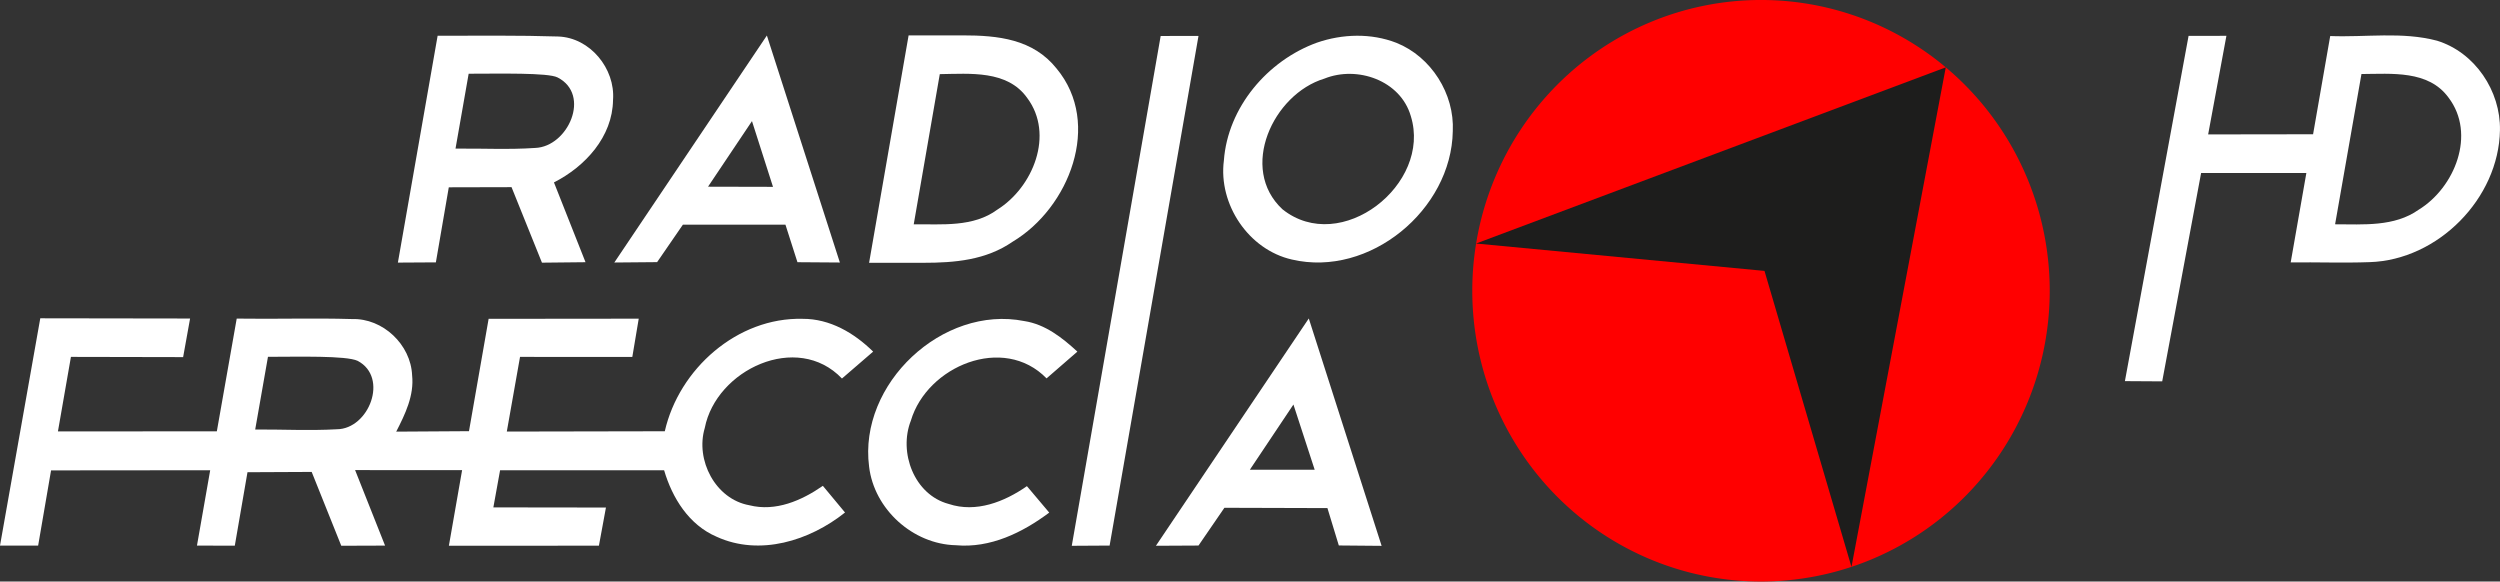<svg id="a" width="604.57mm" height="140.63mm" version="1.1" viewBox="0 0 604.57 140.63" xmlns="http://www.w3.org/2000/svg">
 <rect x="0" y="0" width="604.57" height="140.63" fill="#333333" stroke="none"/>
 <g id="b" transform="translate(319.29 -78.518)">
  <path id="c" d="m176.39 148.83a69.821 70.316 0 0 1-69.821 70.316 69.821 70.316 0 0 1-69.821-70.316 69.821 70.316 0 0 1 69.821-70.316 69.821 70.316 0 0 1 69.821 70.316z" fill="#f00" stroke-width=".353"/>
  <path id="d" d="m-213.46 87.161c10.093 0 19.71-0.117 29.185 0.185 7.689 0.277 13.807 7.781 13.234 15.341-0.111 8.909-6.728 16.099-14.288 19.943l7.634 19.296-10.535 0.111-7.356-18.261-15.175 0.037-3.124 18.151-9.186 0.056zm7.504 9.186-3.179 18.113c6.432-0.074 12.864 0.277 19.278-0.166 7.929-0.296 13.567-12.864 5.416-17.042-2.271-1.191-14.134-0.905-21.514-0.905z" fill="#fff" stroke-width="1.848"/>
  <path id="e" d="m-170.73 142 36.892-54.895 17.651 54.895-10.258-0.074-2.902-9.075h-24.804l-6.229 9.057zm22.66-18.335 15.711 0.037-5.083-15.896z" fill="#fff" stroke-width="1.848"/>
  <path id="f" d="m-109.12 142.07 9.556-54.999h13.033c8.581 0 17.07 0.872 22.769 8.043 11.071 13.345 2.994 33.695-10.628 41.846-6.456 4.468-13.992 5.11-21.602 5.11zm10.794-9.306c6.82-0.074 14.398 0.758 20.239-3.567 8.613-5.397 13.807-18.151 7.208-26.985-4.806-6.783-13.862-5.859-21.145-5.767z" fill="#fff" stroke-width="1.848"/>
  <path id="g" d="m-60.105 210.5 21.496-123.28 9.149-0.018-21.496 123.25-9.149 0.055z" fill="#fff" stroke-width="1.848"/>
  <path id="h" d="m-0.792 88.825c6.155-2.126 13.086-2.329 19.204 0.055 8.391 3.364 14.066 12.328 13.622 21.367-0.314 19.001-20.128 35.432-38.907 31.033-10.461-2.366-17.818-13.345-16.45-23.936 0.943-12.883 10.572-24.195 22.531-28.52m1.774 8.706c-12.439 3.771-20.738 21.773-10.129 31.606 14.103 11.256 36.153-6.026 31.033-22.531-2.495-8.65-12.957-12.273-20.905-9.075z" fill="#fff" stroke-width="1.848"/>
  <path id="i" d="m209.97 87.198 9.149-0.018-4.418 23.843 25.377-0.037 4.14-23.751c8.595 0.333 17.43-1.109 25.84 1.127 9.168 2.828 15.397 12.143 15.212 21.644-0.277 16.506-14.99 31.384-31.477 31.902-6.377 0.24-12.753-0.018-19.13 0.074l3.789-21.625h-25.451l-9.408 50.385-9.02-0.056 15.397-83.489m35.432 45.561c6.82 0 14.343 0.647 20.221-3.53 8.724-5.342 13.936-18.28 7.208-27.115-4.861-6.672-13.807-5.73-21.052-5.693z" fill="#fff" stroke-width="1.848"/>
  <path id="j" d="m37.661 137.41 113.59-42.605-22.804 120.81-21.034-71.585z" fill="#1d1d1c" stroke-width="1.848"/>
  <path id="k" d="m-309.55 155.49 36.227 0.055-1.682 9.334-27.133-0.056-3.142 18.021 38.427-0.018 4.806-27.263c9.297 0.148 18.576-0.166 27.873 0.111 7.467-0.24 14.232 6.173 14.546 13.604 0.518 4.88-1.682 9.408-3.845 13.622l17.596-0.111 4.75-27.17 36.301-0.037-1.553 9.26-27.152-0.018-3.198 18.058 38.205-0.074c3.438-15.082 17.541-27.595 33.325-27.189 6.598-0.037 12.476 3.419 17.06 7.929l-7.541 6.506c-10.85-11.367-30.423-2.126-33.177 11.959-2.31 7.745 2.551 17.208 10.776 18.687 6.358 1.608 12.643-1.127 17.781-4.695l5.36 6.451c-8.539 6.82-20.627 10.628-31.052 5.859-6.691-2.865-10.72-9.352-12.698-16.08h-39.665l-1.627 8.983 27.226 0.037-1.7 9.223-36.283 0.018 3.198-18.28-25.876-0.018 7.245 18.261-10.591 0.037-7.153-17.855-15.526 0.074-3.068 17.762-9.149-0.018 3.198-18.224-38.482 0.037-3.124 18.187h-9.223zm55.061 9.316-3.087 17.578c6.58-0.037 13.16 0.314 19.722-0.056 7.8-0.056 12.624-12.55 5.064-16.542-2.744-1.317-14.509-0.98-21.699-0.98z" fill="#fff" stroke-width="1.848"/>
  <path id="l" d="m-109.12 191.35c-2.588-19.98 17.744-39.11 37.521-35.192 5.064 0.776 9.186 4.011 12.846 7.393l-7.449 6.469c-10.443-10.72-28.908-2.939-32.808 10.203-3.031 7.689 0.795 17.947 9.149 20.165 6.617 2.2 13.474-0.518 18.908-4.307l5.397 6.395c-6.488 4.861-14.269 8.65-22.586 7.892-10.369-0.24-19.759-8.687-20.978-19.019z" fill="#fff" stroke-width="1.848"/>
  <path id="m" d="m-39.755 210.5 36.966-54.969 17.614 54.988-10.351-0.092-2.754-9.038-24.915-0.074-6.266 9.131zm22.716-18.391h15.674l-5.138-15.766z" fill="#fff" stroke-width="1.848"/>
 </g>
</svg>
